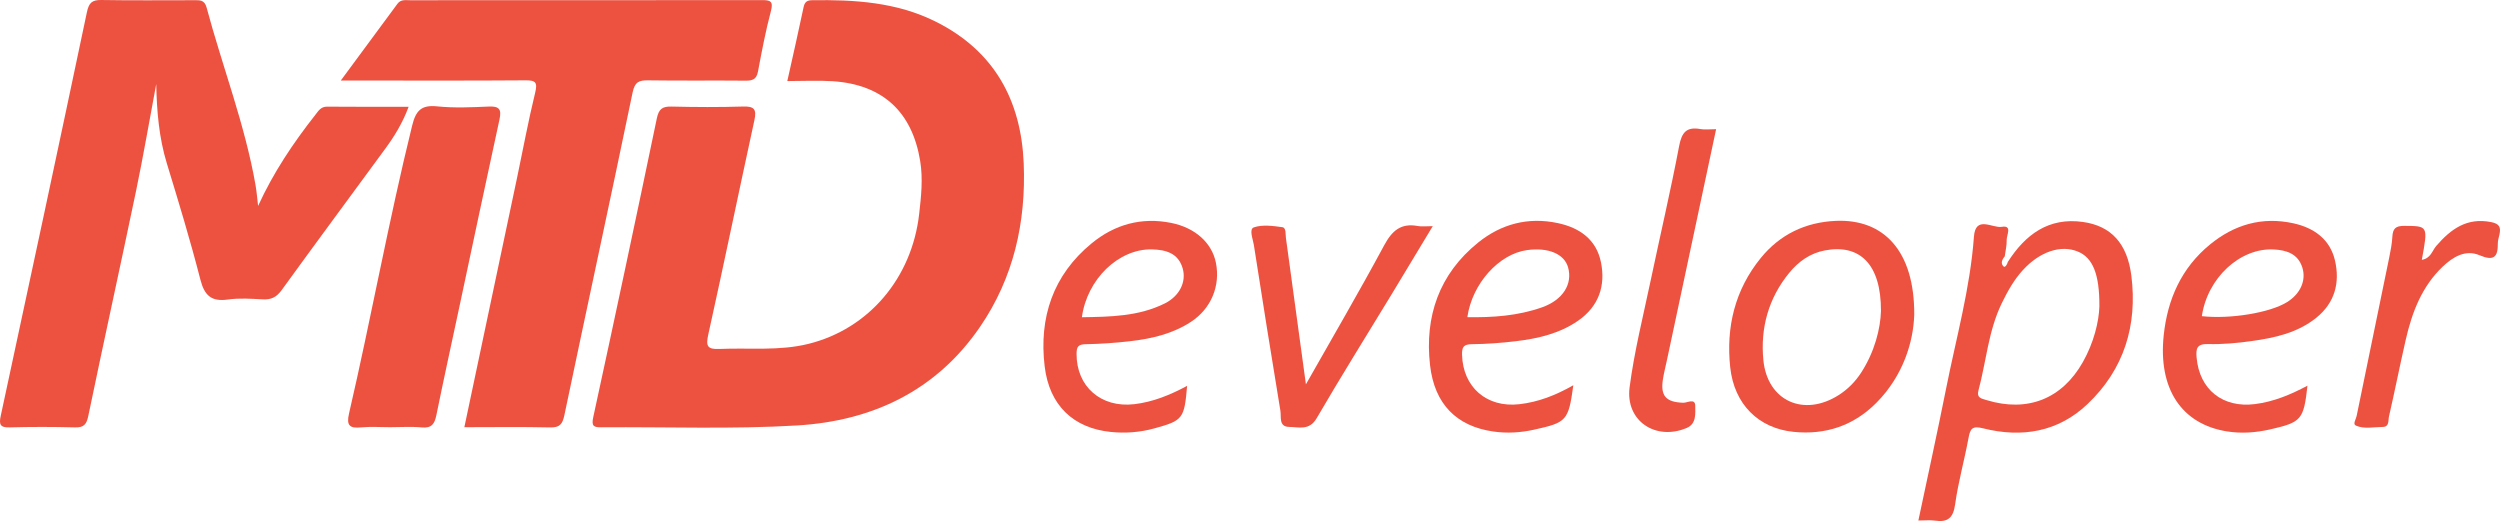 ﻿<!-- Generator: Adobe Illustrator 17.0.0, SVG Export Plug-In  -->
<svg version="1.1"
	 xmlns="http://www.w3.org/2000/svg" xmlns:xlink="http://www.w3.org/1999/xlink" xmlns:a="http://ns.adobe.com/AdobeSVGViewerExtensions/3.0/"
	 x="0px" y="0px" width="598.362px" height="124.706px" viewBox="0 0 598.362 124.706" enable-background="new 0 0 598.362 124.706"
	 xml:space="preserve">
<defs>
</defs>
<g>
	<g>
		<g>
			<path fill="#ED5241" d="M188.438,19.401c1.38-6.212,2.698-11.965,3.91-17.74c0.255-1.215,0.871-1.591,1.968-1.607
				c10.22-0.151,20.296,0.442,29.689,5.147c13.974,7,20.395,18.816,21.015,33.897c0.578,14.064-2.402,27.418-10.506,39.213
				c-10.511,15.298-25.823,22.445-43.726,23.519c-15.559,0.934-31.209,0.32-46.818,0.441c-1.859,0.014-2.454-0.239-1.98-2.418
				c5.176-23.817,10.255-47.655,15.218-71.517c0.48-2.307,1.36-2.885,3.549-2.832c5.684,0.138,11.378,0.171,17.06-0.009
				c2.629-0.083,3.329,0.595,2.753,3.238c-3.725,17.095-7.255,34.232-11.042,51.312c-0.62,2.794-0.263,3.603,2.693,3.473
				c7.113-0.313,14.296,0.526,21.317-1.226c14.406-3.593,24.729-15.76,26.462-31.091c0.475-4.207,0.937-8.385,0.245-12.645
				c-1.911-11.77-8.964-18.342-20.98-19.121C195.786,19.21,192.28,19.401,188.438,19.401z"/>
			<path fill="#ED5241" d="M61.773,49.29c3.658-7.999,8.411-15.082,13.718-21.827c0.741-0.941,1.304-1.949,2.807-1.935
				c6.4,0.063,12.801,0.027,19.506,0.027c-1.423,3.823-3.35,6.982-5.544,9.978c-8.284,11.311-16.639,22.571-24.862,33.926
				c-1.214,1.676-2.495,2.298-4.492,2.192c-2.775-0.148-5.607-0.346-8.336,0.036c-3.968,0.555-5.624-0.915-6.614-4.782
				c-2.391-9.336-5.204-18.569-8.023-27.79c-1.898-6.209-2.405-12.542-2.542-18.995c-1.602,8.542-3.062,17.113-4.835,25.619
				c-3.742,17.949-7.697,35.853-11.421,53.805c-0.434,2.094-1.093,2.81-3.229,2.751c-5.198-0.145-10.406-0.146-15.605-0.002
				c-2.291,0.063-2.564-0.717-2.127-2.748C7.108,67.352,14.015,35.153,20.798,2.928c0.479-2.273,1.233-2.966,3.494-2.926
				c7.378,0.131,14.76,0.048,22.14,0.05c1.325,0,2.507-0.142,3.008,1.729c3.803,14.196,9.17,27.96,11.719,42.502
				C61.449,45.937,61.572,47.62,61.773,49.29z"/>
			<path fill="#ED5241" d="M111.139,102.248c4.274-20.22,8.466-40.027,12.646-59.837c1.42-6.728,2.661-13.498,4.293-20.173
				c0.62-2.537,0.139-3.031-2.363-3.011c-13.306,0.106-26.613,0.05-39.92,0.05c-1.175,0-2.35,0-4.232,0
				c4.766-6.455,9.177-12.425,13.584-18.398c0.785-1.064,1.937-0.821,2.995-0.821c28.065-0.01,56.131,0.004,84.196-0.032
				c1.971-0.002,2.819,0.202,2.181,2.608c-1.266,4.774-2.191,9.644-3.102,14.503c-0.351,1.871-1.317,2.19-3.003,2.173
				c-7.741-0.076-15.485,0.04-23.226-0.079c-2.251-0.035-3.249,0.353-3.781,2.918c-5.342,25.745-10.923,51.441-16.316,77.176
				c-0.458,2.186-1.094,3.038-3.445,2.98C124.9,102.142,118.148,102.248,111.139,102.248z"/>
			<path fill="#ED5241" d="M93.33,102.249c-2.299,0-4.615-0.177-6.893,0.046c-2.744,0.268-3.567-0.435-2.899-3.321
				c5.305-22.916,9.479-46.08,15.111-68.929c0.879-3.566,2.18-4.98,5.981-4.588c4.071,0.42,8.224,0.226,12.33,0.046
				c2.47-0.109,3.136,0.585,2.598,3.049c-3.218,14.733-6.324,29.49-9.471,44.239c-1.888,8.849-3.829,17.687-5.64,26.551
				c-0.423,2.069-1.093,3.196-3.5,2.963C98.43,102.059,95.871,102.249,93.33,102.249z"/>
			<path fill="#ED5241" d="M342.925,54.127c-3.462,5.739-6.61,10.987-9.787,16.218c-6.013,9.902-12.166,19.722-17.99,29.734
				c-1.78,3.061-4.284,2.13-6.612,2.098c-2.519-0.035-1.838-2.405-2.079-3.862c-2.179-13.216-4.294-26.443-6.352-39.678
				c-0.223-1.434-1.221-3.803,0.014-4.223c2.044-0.696,4.536-0.352,6.784-0.044c0.977,0.134,0.744,1.619,0.871,2.546
				c1.597,11.669,3.188,23.339,4.789,35.073c6.278-11.082,12.702-22.073,18.732-33.276c1.9-3.53,4.03-5.371,8.074-4.613
				C340.303,54.276,341.296,54.127,342.925,54.127z"/>
			<path fill="#ED5241" d="M410.743,30.92c-3.975,18.665-7.868,36.95-11.762,55.235c-0.327,1.535-0.722,3.058-0.967,4.606
				c-0.638,4.028,0.741,5.5,4.862,5.634c0.97,0.032,2.859-1.155,2.868,0.717c0.008,1.832,0.332,4.312-2.03,5.312
				c-7.458,3.157-14.723-1.707-13.68-9.715c1.118-8.589,3.253-17.05,5.038-25.547c2.257-10.743,4.772-21.434,6.82-32.215
				c0.627-3.298,1.789-4.652,5.107-4.056C408.048,31.079,409.158,30.92,410.743,30.92z"/>
			<path fill="#ED5241" d="M579.648,62.196c2.169-0.373,2.475-2.19,3.439-3.309c3.487-4.047,7.349-6.893,13.178-5.725
				c2.013,0.403,2.318,1.275,1.977,2.93c-0.146,0.709-0.408,1.423-0.4,2.132c0.04,3.307-0.93,4.322-4.38,2.865
				c-3.368-1.422-6.368,0.396-8.827,2.741c-5.005,4.774-7.341,10.956-8.838,17.506c-1.397,6.112-2.612,12.265-4.014,18.376
				c-0.206,0.898,0.136,2.467-1.503,2.475c-2.152,0.011-4.402,0.569-6.422-0.327c-0.786-0.348,0.03-1.518,0.19-2.298
				c2.595-12.639,5.212-25.274,7.797-37.915c0.338-1.654,0.663-3.33,0.756-5.01c0.106-1.911,0.767-2.588,2.824-2.575
				C581.161,54.1,581.162,53.98,579.648,62.196z"/>
			<path fill="#ED5241" d="M510.138,66.051c-0.973-7.817-4.867-11.97-11.573-12.924c-8.201-1.166-13.805,2.987-18.007,9.569
				c-0.133,0.588-0.651,1.412-1.002,1.09c-0.774-0.71-0.393-1.665,0.267-2.422c0,0.001,0.001,0.002,0.002,0.003
				c0-0.001,0-0.002,0-0.003c0.172-1.318,0.506-2.64,0.467-3.952c-0.034-1.153,1.403-3.561-1.157-3.122
				c-2.249,0.385-6.31-2.826-6.686,2.371c-0.892,12.342-4.25,24.217-6.646,36.272c-2.082,10.477-4.386,20.91-6.652,31.648
				c1.563,0,2.78-0.142,3.951,0.028c3.085,0.448,4.395-0.621,4.848-3.896c0.741-5.36,2.241-10.61,3.215-15.944
				c0.416-2.281,0.98-2.88,3.51-2.246c9.228,2.312,17.896,0.893,24.963-5.811C508.395,88.404,511.608,77.862,510.138,66.051z
				 M498.553,86.608c-5.007,8.901-13.309,12.143-23.098,9.152c-1.241-0.379-2.398-0.538-1.928-2.289
				c1.871-6.961,2.37-14.283,5.585-20.893c1.379-2.835,2.895-5.565,5.028-7.907c4.062-4.458,9.129-6.156,13.216-4.447
				c3.472,1.451,5.167,5.253,5.12,13.104C502.365,77.004,501.145,82,498.553,86.608z"/>
			<path fill="#ED5241" d="M439.388,52.864c-7.255,0.317-13.362,3.24-17.955,8.884c-6.204,7.623-8.342,16.57-7.316,26.161
				c0.949,8.865,6.775,14.607,15.168,15.455c7.637,0.771,14.358-1.458,19.816-6.952c6.507-6.55,8.87-14.738,9.063-21.082
				C458.251,60.144,450.925,52.36,439.388,52.864z M445.446,89.207c-1.402,2.159-3.177,3.953-5.341,5.337
				c-8.349,5.34-17.097,1.451-18.051-8.351c-0.748-7.686,1.225-14.862,6.242-20.951c2.198-2.668,4.952-4.625,8.412-5.294
				c8.414-1.625,13.539,3.267,13.49,14.498C450.072,78.66,448.696,84.204,445.446,89.207z"/>
			<path fill="#ED5241" d="M383.181,62.768c-1.103-5.428-5.059-8.254-10.34-9.374c-7.104-1.507-13.532,0.21-19.048,4.656
				c-9.338,7.526-12.839,17.685-11.52,29.34c1.064,9.392,6.403,14.646,15.173,15.896c3.238,0.462,6.493,0.273,9.73-0.444
				c7.812-1.729,8.218-2.117,9.394-10.638c-4.279,2.435-8.415,4.028-12.925,4.541c-7.81,0.888-13.509-4.078-13.71-11.834
				c-0.048-1.829,0.361-2.514,2.344-2.532c3.496-0.031,7.005-0.293,10.479-0.707c5.302-0.633,10.483-1.806,14.972-4.924
				C382.654,73.328,384.327,68.404,383.181,62.768z M369.05,73.568c-5.753,2.028-11.756,2.45-17.848,2.344
				c1.149-8.03,7.574-15.154,14.327-16.059c5.075-0.68,8.868,0.922,9.78,4.131C376.442,67.971,374.084,71.793,369.05,73.568z"/>
			<path fill="#ED5241" d="M558.865,62.351c-1.176-5.068-4.99-7.82-9.962-8.908c-7.489-1.639-14.141,0.313-19.969,5.089
				c-6.823,5.592-10.151,13.096-11.059,21.691c-1.351,12.791,4.209,21.233,15.049,23.017c3.482,0.573,6.983,0.321,10.444-0.469
				c7.482-1.708,8.002-2.284,8.912-10.458c-4.029,2.136-8.091,3.84-12.56,4.404c-7.724,0.976-13.302-3.463-13.974-11.135
				c-0.185-2.107,0.025-3.304,2.73-3.232c3.485,0.093,7.013-0.234,10.474-0.72c5.517-0.775,10.958-1.953,15.461-5.586
				C558.857,72.458,560.086,67.614,558.865,62.351z M547.382,72.318c-4.099,2.543-13.591,4.105-20.382,3.354
				c1.341-9.148,9.141-16.382,17.223-15.965c3.082,0.159,5.793,1.047,6.826,4.318C552.042,67.17,550.538,70.361,547.382,72.318z"/>
			<path fill="#ED5241" d="M291.013,62.852c-0.979-4.818-5.049-8.374-10.711-9.503c-7.13-1.422-13.514,0.38-18.996,4.872
				c-9.291,7.612-12.662,17.808-11.274,29.45c1.119,9.387,6.897,14.787,15.781,15.708c3.511,0.364,7.009,0.106,10.429-0.834
				c6.904-1.897,7.21-2.29,7.888-10.192c-4.07,2.183-8.154,3.858-12.631,4.383c-7.991,0.939-13.873-4.23-13.829-12.069
				c0.009-1.729,0.44-2.254,2.212-2.284c3.499-0.058,7.006-0.309,10.484-0.702c5.19-0.586,10.254-1.747,14.703-4.661
				C289.9,73.856,292.137,68.382,291.013,62.852z M278.779,72.628c-6.249,3.111-13.03,3.19-19.834,3.303
				c1.223-9.118,8.82-16.422,16.771-16.241c3.342,0.076,6.339,0.917,7.366,4.596C283.983,67.514,282.283,70.884,278.779,72.628z"/>
		</g>
	</g>
</g>
</svg>